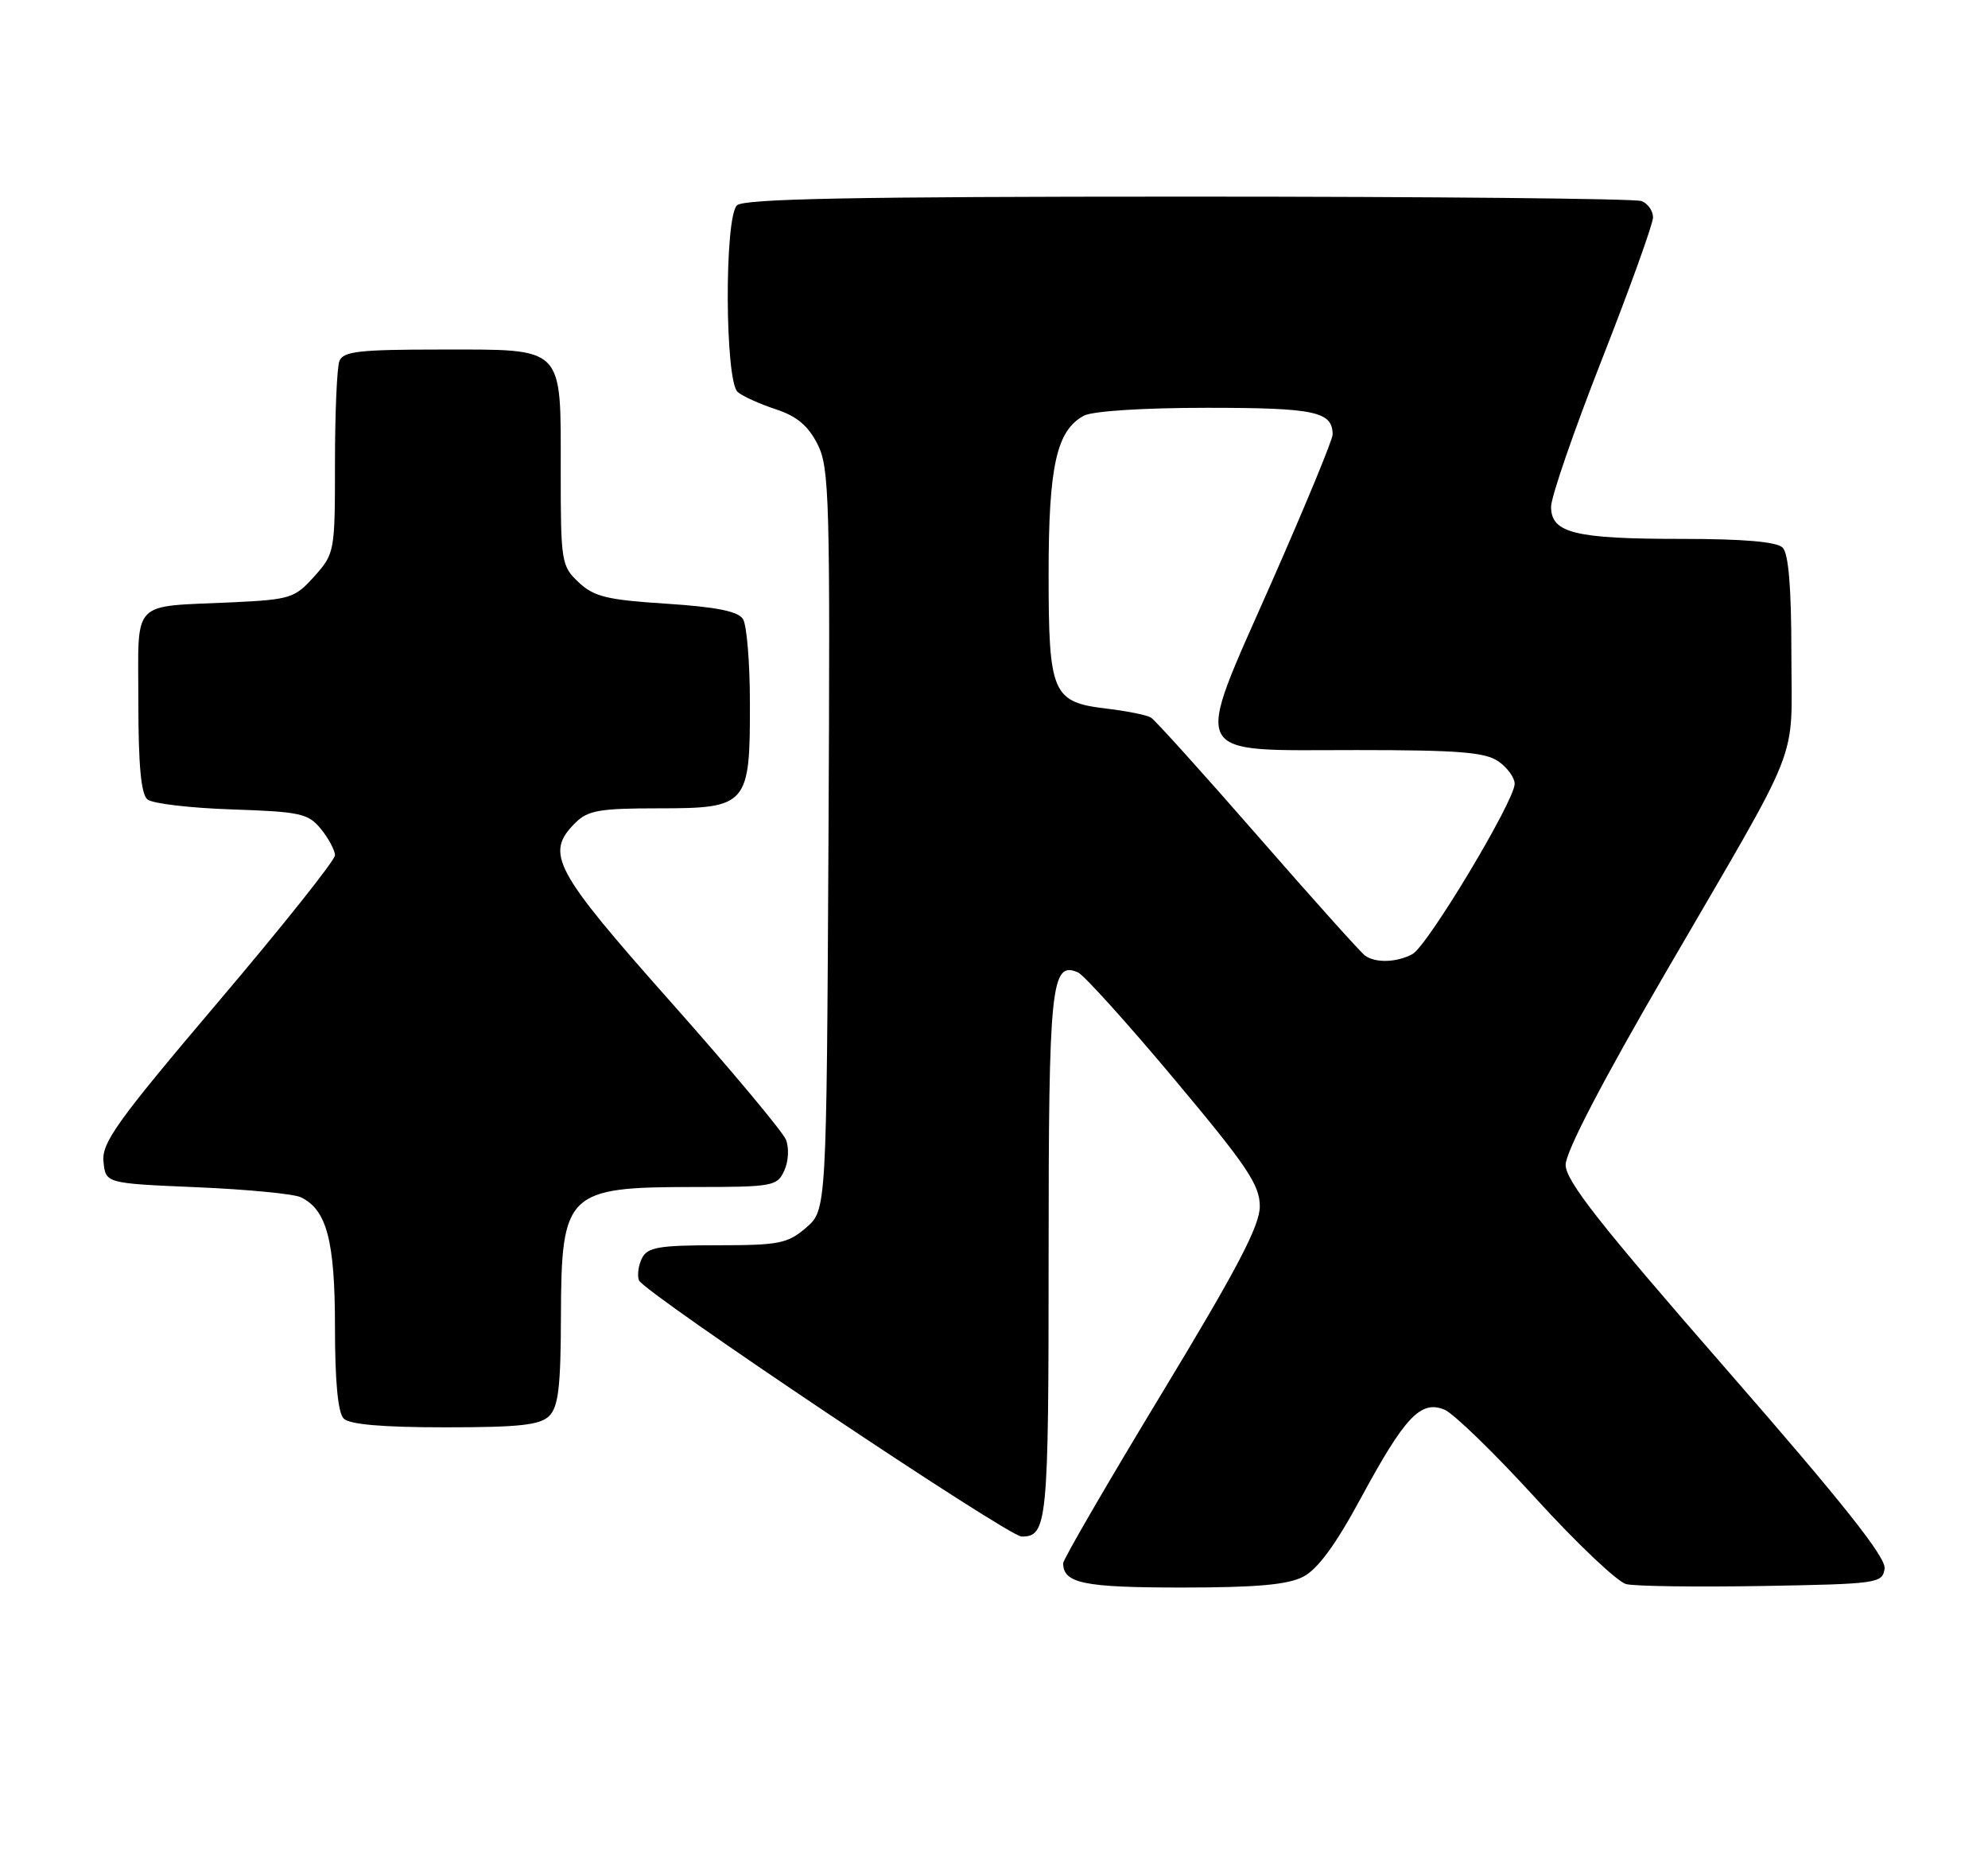 <?xml version="1.0" encoding="UTF-8" standalone="no"?>
<!DOCTYPE svg PUBLIC "-//W3C//DTD SVG 1.1//EN" "http://www.w3.org/Graphics/SVG/1.1/DTD/svg11.dtd" >
<svg xmlns="http://www.w3.org/2000/svg" xmlns:xlink="http://www.w3.org/1999/xlink" version="1.1" viewBox="0 0 273 256">
 <g >
 <path fill="currentColor"
d=" M 178.97 216.51 C 180.95 215.49 183.43 212.11 186.89 205.70 C 192.92 194.55 195.10 192.24 198.35 193.57 C 199.60 194.08 205.25 199.56 210.89 205.75 C 216.53 211.94 222.12 217.24 223.32 217.53 C 224.52 217.83 232.93 217.94 242.00 217.79 C 257.91 217.51 258.51 217.42 258.80 215.40 C 259.02 213.87 253.08 206.38 237.05 188.01 C 219.64 168.05 215.00 162.15 215.00 159.95 C 215.00 158.18 220.06 148.45 228.86 133.33 C 247.75 100.83 246.00 105.29 246.00 89.75 C 246.00 80.70 245.61 76.01 244.80 75.20 C 243.99 74.39 239.44 74.00 230.87 74.00 C 216.26 74.00 213.00 73.20 213.00 69.59 C 213.00 68.23 216.15 59.11 220.00 49.31 C 223.84 39.52 226.99 30.76 227.00 29.86 C 227.00 28.95 226.29 27.94 225.42 27.61 C 224.55 27.27 196.51 27.00 163.12 27.00 C 117.23 27.00 102.11 27.29 101.20 28.20 C 99.45 29.95 99.55 52.38 101.31 53.84 C 102.03 54.44 104.39 55.50 106.56 56.21 C 109.42 57.15 110.98 58.46 112.27 61.00 C 113.90 64.23 114.01 68.40 113.77 115.34 C 113.50 166.17 113.50 166.17 110.69 168.59 C 108.16 170.77 106.98 171.00 98.48 171.00 C 90.53 171.00 88.93 171.27 88.17 172.75 C 87.68 173.71 87.48 175.09 87.74 175.81 C 88.31 177.42 138.46 211.00 140.29 211.00 C 143.83 211.00 144.00 209.21 144.00 172.49 C 144.00 135.17 144.34 131.93 148.03 133.53 C 148.84 133.88 154.79 140.47 161.25 148.18 C 171.27 160.14 173.00 162.71 173.00 165.66 C 173.00 168.32 169.92 174.20 159.50 191.41 C 152.07 203.68 146.00 214.14 146.00 214.66 C 146.00 217.42 148.82 218.00 162.25 218.00 C 172.55 218.00 176.84 217.62 178.97 216.51 Z  M 75.43 194.43 C 76.68 193.18 77.01 190.39 77.03 180.68 C 77.08 163.73 77.83 163.00 95.27 163.00 C 106.13 163.00 106.73 162.89 107.70 160.75 C 108.28 159.49 108.38 157.62 107.93 156.50 C 107.48 155.40 100.35 146.86 92.06 137.53 C 76.00 119.43 74.81 117.19 79.00 113.00 C 80.72 111.28 82.33 111.00 90.44 111.00 C 102.65 111.00 103.01 110.58 102.98 96.53 C 102.98 91.01 102.55 85.83 102.03 85.01 C 101.35 83.94 98.38 83.35 91.51 82.90 C 83.37 82.38 81.56 81.94 79.47 79.97 C 77.09 77.74 77.00 77.18 77.00 64.65 C 77.00 47.34 77.66 48.00 60.45 48.00 C 49.30 48.00 47.12 48.25 46.61 49.58 C 46.27 50.45 46.00 56.74 46.00 63.57 C 46.00 75.77 45.96 76.02 43.17 79.14 C 40.48 82.14 39.89 82.33 31.92 82.71 C 17.79 83.37 19.00 82.09 19.00 96.40 C 19.00 105.07 19.37 109.06 20.25 109.78 C 20.94 110.35 26.15 110.96 31.84 111.15 C 41.29 111.47 42.34 111.70 44.09 113.86 C 45.14 115.16 46.00 116.78 46.00 117.45 C 46.00 118.13 38.78 127.20 29.96 137.59 C 16.09 153.94 13.96 156.91 14.21 159.50 C 14.50 162.50 14.50 162.50 27.00 163.03 C 33.88 163.32 40.30 163.94 41.29 164.40 C 44.87 166.09 46.00 170.36 46.00 182.25 C 46.00 189.74 46.41 194.01 47.20 194.80 C 48.01 195.61 52.56 196.00 61.13 196.00 C 71.37 196.00 74.16 195.69 75.43 194.43 Z  M 187.46 131.23 C 186.89 130.83 180.27 123.45 172.75 114.83 C 165.23 106.21 158.62 98.88 158.06 98.54 C 157.50 98.19 154.77 97.64 151.98 97.31 C 144.49 96.42 144.00 95.29 144.00 78.75 C 144.00 63.98 145.10 59.09 148.85 57.08 C 150.04 56.45 157.00 56.00 165.73 56.00 C 180.59 56.00 183.00 56.51 183.00 59.68 C 183.00 60.39 179.23 69.51 174.63 79.94 C 163.77 104.56 162.98 103.00 186.33 103.00 C 200.30 103.00 203.97 103.29 205.78 104.56 C 207.00 105.41 208.00 106.80 208.00 107.63 C 208.00 109.97 196.03 129.91 193.96 131.02 C 191.81 132.17 188.92 132.27 187.46 131.23 Z "/>
</g>
</svg>